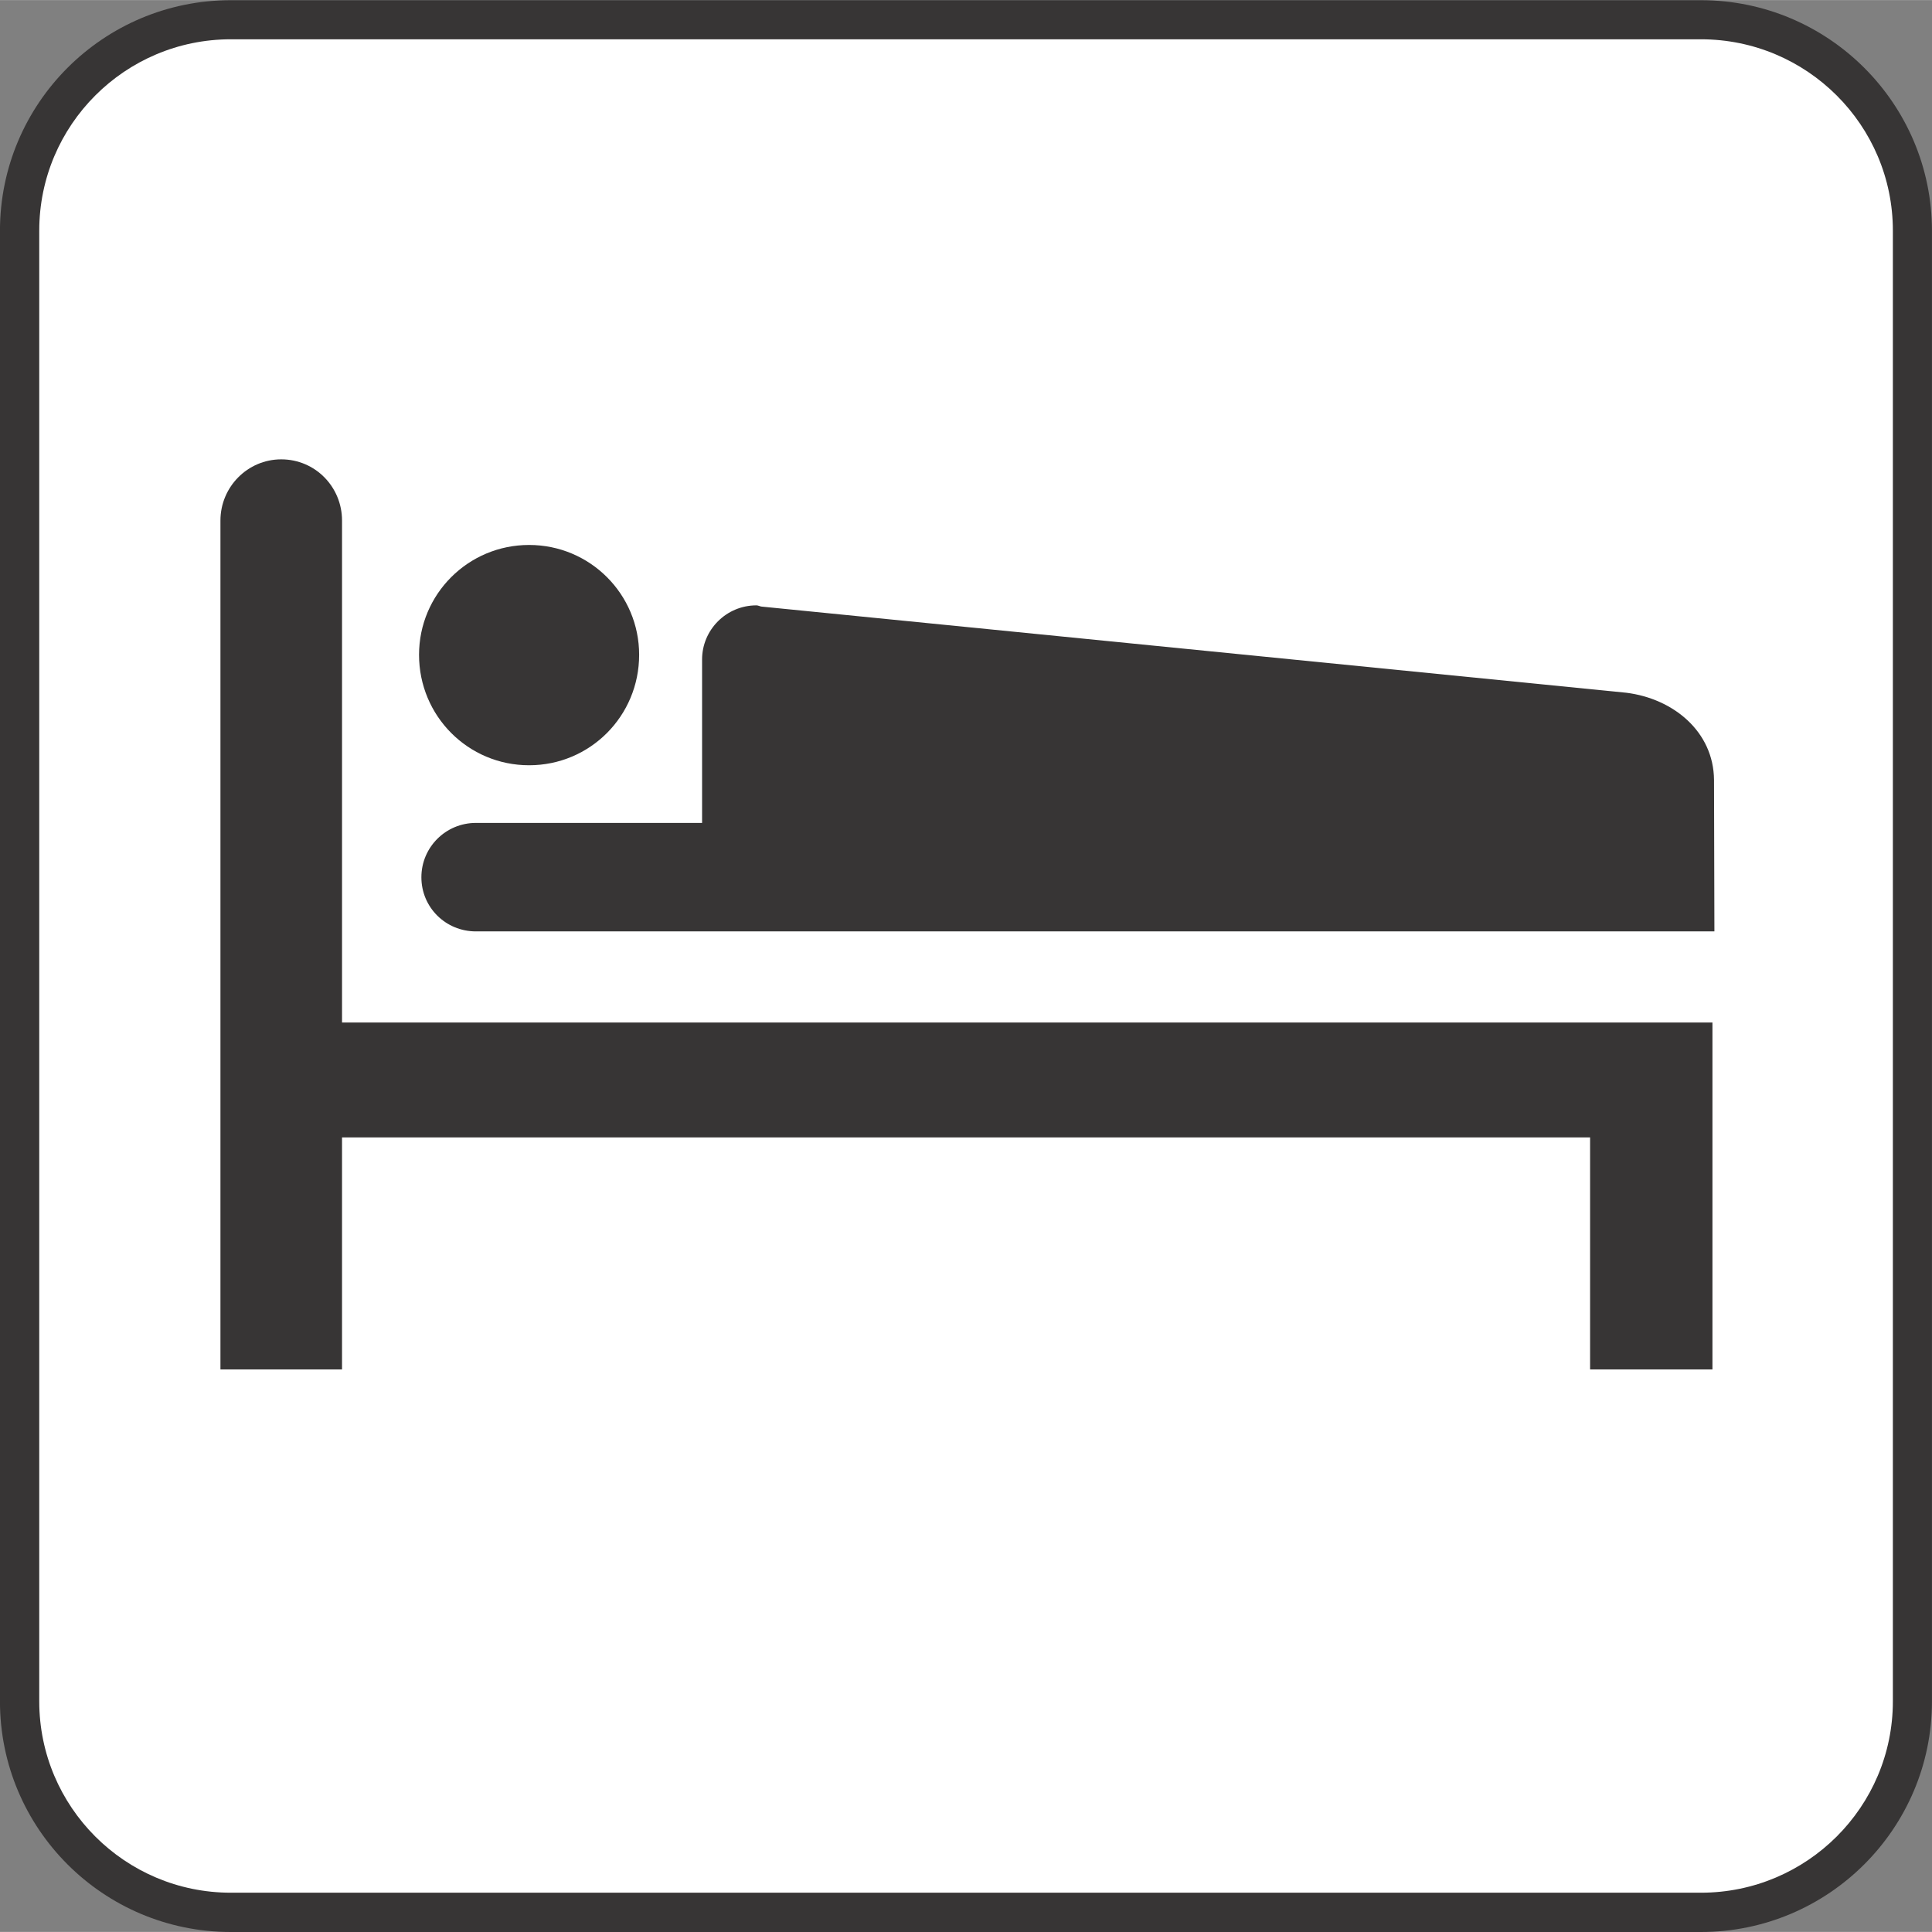 <?xml version="1.0" encoding="UTF-8" standalone="no"?>
<!-- Created with Inkscape (http://www.inkscape.org/) -->

<svg
   xmlns:dc="http://purl.org/dc/elements/1.1/"
   xmlns:cc="http://creativecommons.org/ns#"
   xmlns:rdf="http://www.w3.org/1999/02/22-rdf-syntax-ns#"
   xmlns:svg="http://www.w3.org/2000/svg"
   xmlns="http://www.w3.org/2000/svg"
   xmlns:sodipodi="http://sodipodi.sourceforge.net/DTD/sodipodi-0.dtd"
   xmlns:inkscape="http://www.inkscape.org/namespaces/inkscape"
   width="3.487mm"
   height="3.487mm"
   viewBox="0 0 12.355 12.354"
   id="svg19743"
   version="1.1"
   inkscape:version="0.91 r13725"
   sodipodi:docname="LodgingW.svg">
  <rect x="0" y="0" width="12.355" height="12.354" fill="#808080" stroke="none"/>
  <defs
     id="defs19745" />
  <sodipodi:namedview
     id="base"
     pagecolor="#ffffff"
     bordercolor="#666666"
     borderopacity="1.0"
     inkscape:pageopacity="0.0"
     inkscape:pageshadow="2"
     inkscape:zoom="15.839192"
     inkscape:cx="6.0709758"
     inkscape:cy="11.757293"
     inkscape:document-units="px"
     inkscape:current-layer="g13306"
     showgrid="false"
     fit-margin-top="0"
     fit-margin-left="0"
     fit-margin-right="0"
     fit-margin-bottom="0"
     inkscape:window-width="961"
     inkscape:window-height="405"
     inkscape:window-x="-8"
     inkscape:window-y="563"
     inkscape:window-maximized="0" />
  <g
     inkscape:label="Layer 1"
     inkscape:groupmode="layer"
     id="layer1"
     transform="translate(-468.997,-436.595)">
    <g
       id="g13306"
       transform="matrix(1.25,0,0,-1.25,458.398,438.717)">
      <g
         id="g13456"
         transform="translate(17.181,-8.186)">
        <path
           d="m 0,0 c 0.652,0 1.182,0.529 1.182,1.18 l 0,7.523 c 0,0.651 -0.53,1.18 -1.182,1.18 l -7.521,0 c -0.653,0 -1.181,-0.529 -1.181,-1.18 l 0,-7.523 C -8.702,0.529 -8.174,0 -7.521,0 L 0,0 Z"
           style="fill:#373535;fill-opacity:1;fill-rule:nonzero;stroke:none"
           id="path13458"
           inkscape:connector-curvature="0" />
      </g>
      <g
         id="g13460"
         transform="translate(9.66,1.497)">
        <path
           d="m 0,0 c -0.541,0 -0.98,-0.439 -0.98,-0.979 l 0,-7.524 c 0,-0.54 0.439,-0.979 0.98,-0.979 l 7.521,0 c 0.542,0 0.982,0.439 0.982,0.979 l 0,7.524 C 8.503,-0.439 8.063,0 7.521,0 L 0,0 Z"
           style="fill:#ffffff;fill-opacity:1;fill-rule:nonzero;stroke:none"
           id="path13462"
           inkscape:connector-curvature="0" />
      </g>
      <g
         id="g13464"
         transform="translate(16.614,-4.121)">
        <path
           d="m 0,0 0,-1.187 0.626,0 0,1.775 -7.011,0 0,2.568 c 0,0.172 -0.137,0.313 -0.311,0.313 -0.172,0 -0.311,-0.141 -0.311,-0.313 l 0,-4.343 0.622,0 0,1.187 L 0,0 Z"
           style="fill:#373535;fill-opacity:1;fill-rule:nonzero;stroke:none"
           id="path13466"
           inkscape:connector-curvature="0" />
      </g>
      <g
         id="g13468"
         transform="translate(11.186,-2.217)">
        <path
           d="M 0,0 C 0.312,0 0.563,0.252 0.563,0.565 0.563,0.875 0.312,1.127 0,1.127 -0.312,1.127 -0.563,0.875 -0.563,0.565 -0.563,0.252 -0.312,0 0,0"
           style="fill:#373535;fill-opacity:1;fill-rule:nonzero;stroke:none"
           id="path13470"
           inkscape:connector-curvature="0" />
      </g>
      <g
         id="g13472"
         transform="translate(17.25,-3.067)">
        <path
           d="M 0,0 -0.002,0.775 C -0.004,1.022 -0.21,1.191 -0.451,1.221 l -4.426,0.441 c -0.009,0.002 -0.016,0.006 -0.024,0.006 -0.154,0 -0.278,-0.125 -0.278,-0.277 l 0,-0.836 -1.157,0 C -6.491,0.555 -6.615,0.43 -6.615,0.277 -6.615,0.123 -6.491,0 -6.336,0 L 0,0 Z"
           style="fill:#373535;fill-opacity:1;fill-rule:nonzero;stroke:none"
           id="path13474"
           inkscape:connector-curvature="0" />
      </g>
    </g>
  </g>
</svg>
